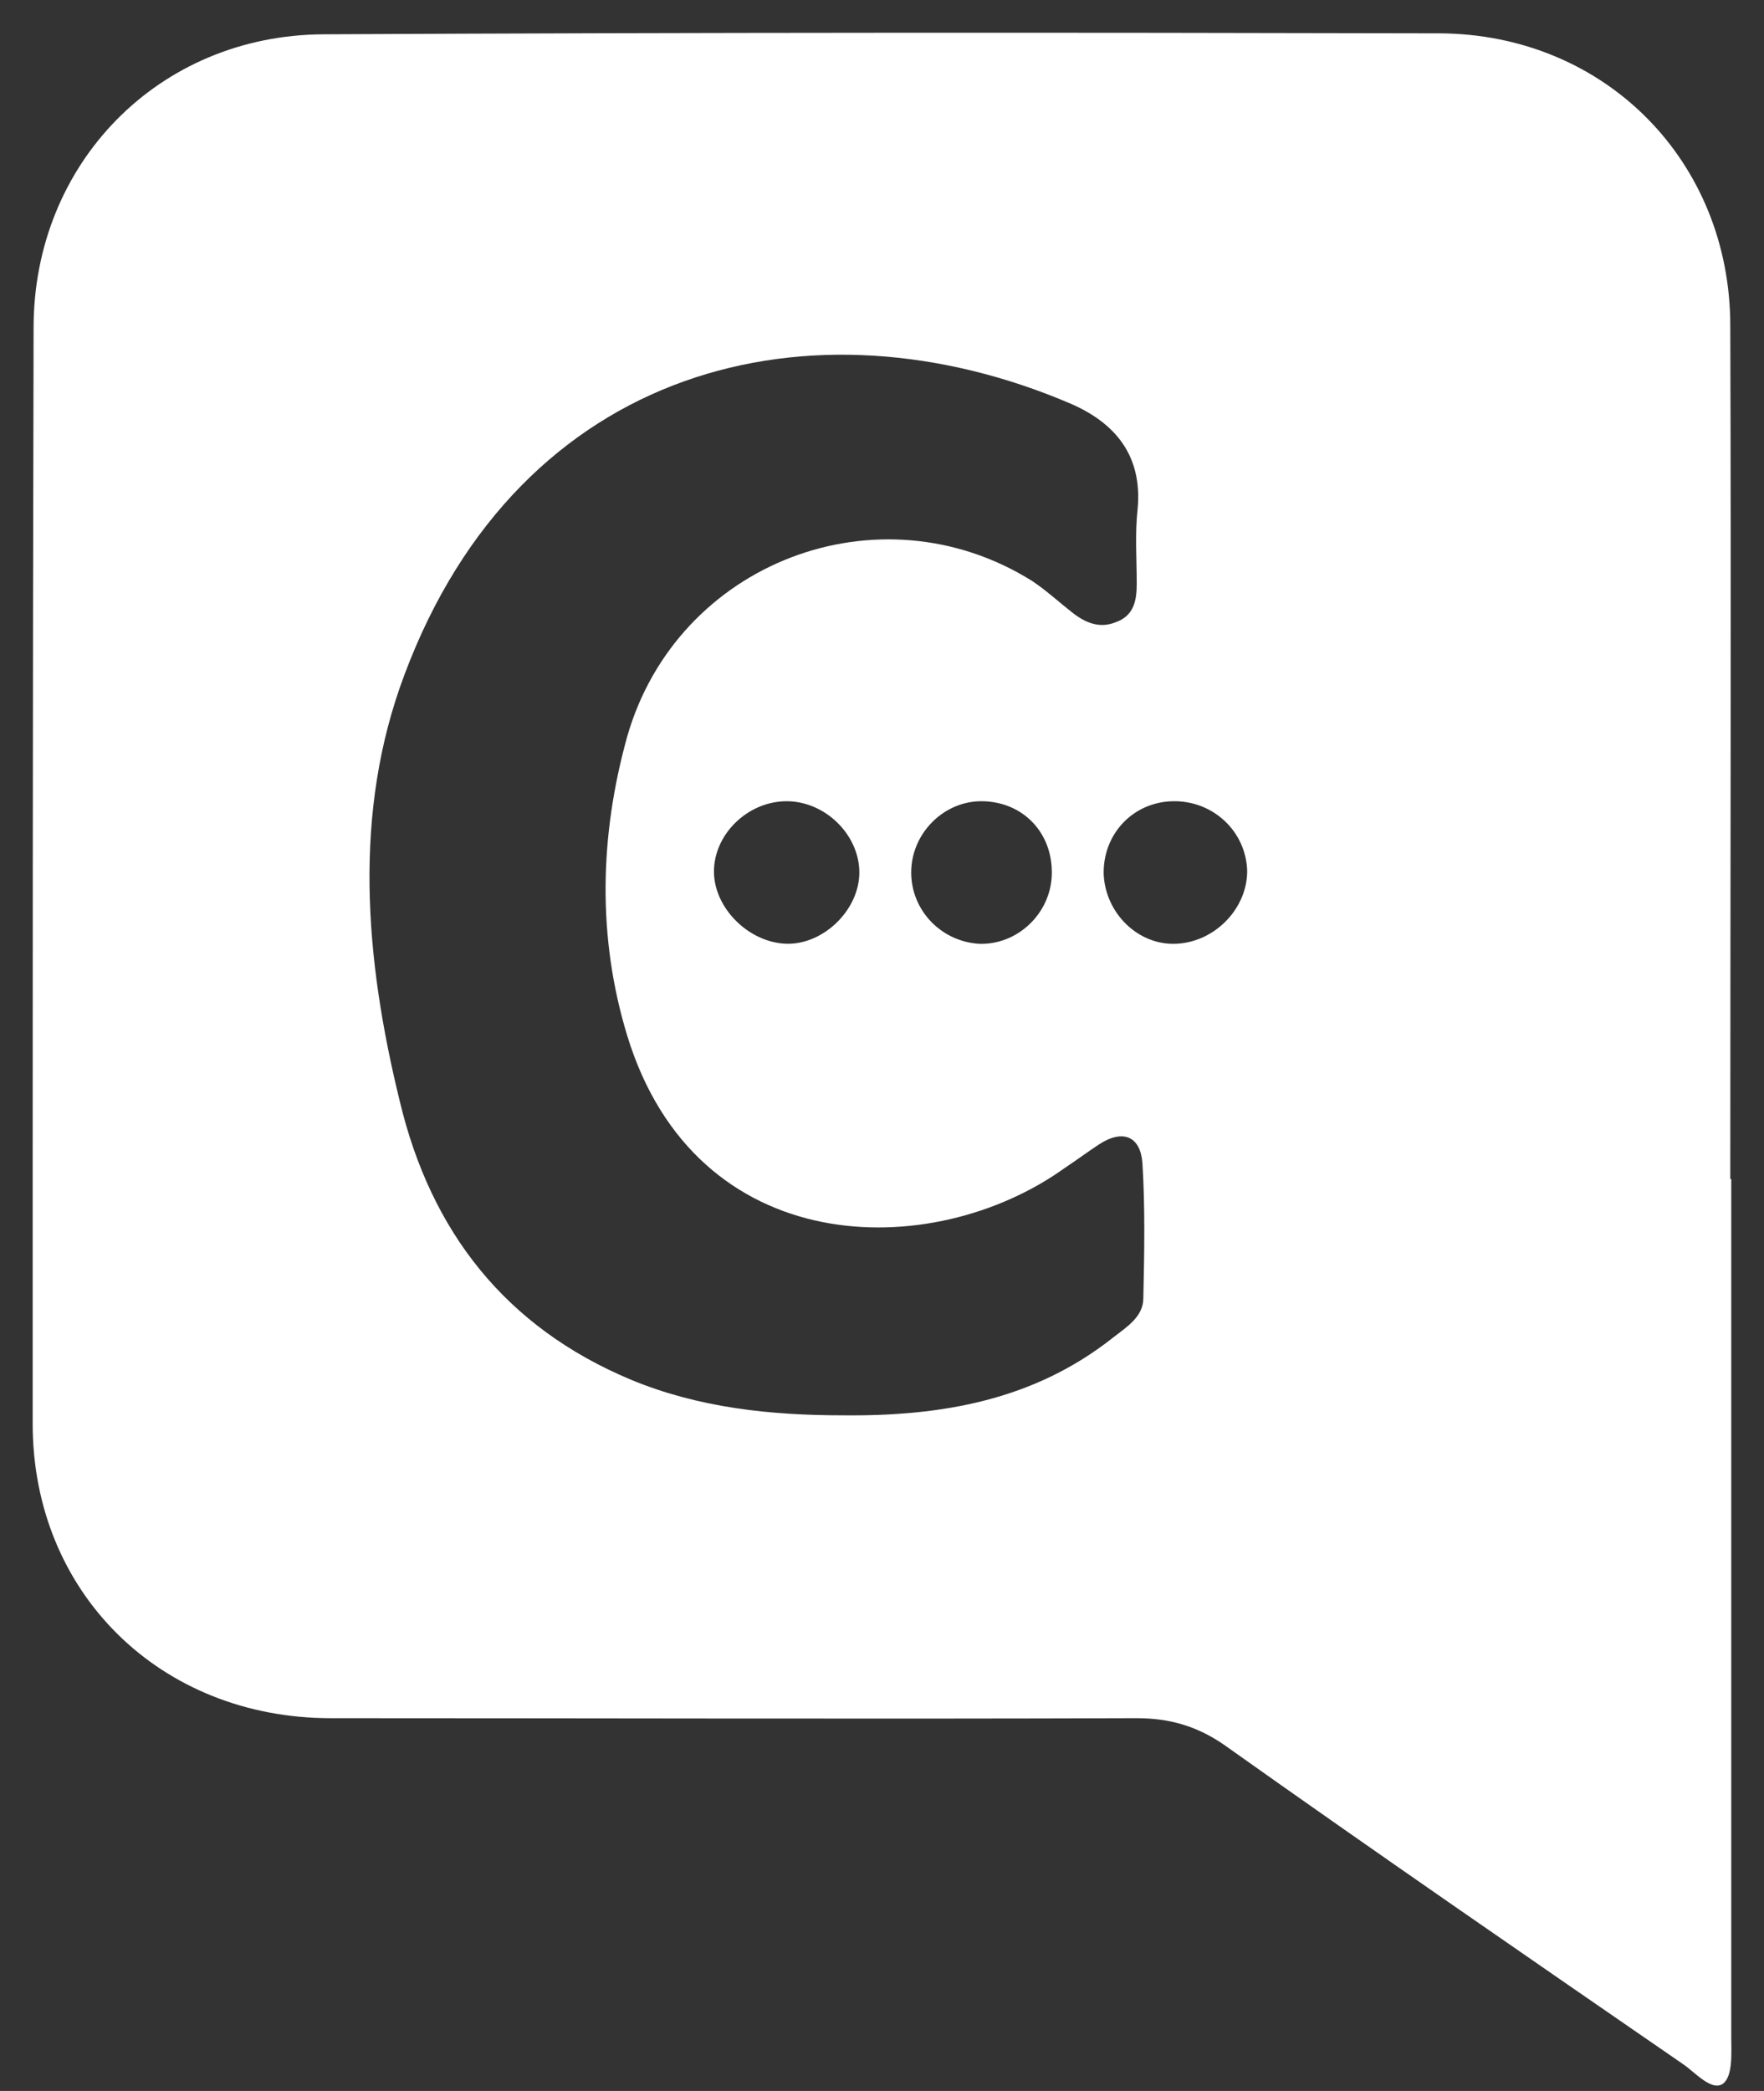 <svg width="27" height="32" viewBox="0 0 27 32" fill="none" xmlns="http://www.w3.org/2000/svg">
<rect x="0" y="0" width="27" height="32" fill="#333333" stroke="none"/>
<g clip-path="url(#clip0_0_1602)">
<path d="M26.499 18.044C26.499 22.421 26.499 26.797 26.499 31.174C26.499 31.417 26.527 31.776 26.369 31.891C26.195 32.006 25.95 31.719 25.762 31.59C23.408 29.968 21.053 28.347 18.728 26.697C18.309 26.41 17.89 26.295 17.399 26.295C13.283 26.309 9.181 26.295 5.064 26.295C2.45 26.295 0.5 24.372 0.5 21.789C0.5 16.193 0.5 10.612 0.514 5.016C0.514 2.505 2.421 0.539 4.949 0.525C10.639 0.496 16.345 0.496 22.035 0.51C24.578 0.525 26.484 2.476 26.484 4.987C26.499 9.335 26.484 13.697 26.484 18.044H26.499ZM12.907 21.66C14.409 21.675 15.825 21.431 17.038 20.469C17.24 20.311 17.5 20.154 17.5 19.867C17.515 19.178 17.529 18.489 17.486 17.8C17.457 17.399 17.197 17.27 16.821 17.514C16.648 17.628 16.475 17.757 16.301 17.872C14.265 19.336 10.654 19.293 9.6 15.849C9.137 14.328 9.181 12.778 9.6 11.272C10.365 8.603 13.456 7.426 15.796 8.89C16.012 9.033 16.215 9.22 16.417 9.378C16.619 9.536 16.836 9.622 17.081 9.521C17.356 9.421 17.399 9.191 17.399 8.933C17.399 8.545 17.37 8.172 17.413 7.785C17.486 6.981 17.081 6.479 16.388 6.178C12.431 4.485 7.967 5.575 6.191 10.325C5.396 12.434 5.584 14.672 6.119 16.853C6.595 18.848 7.736 20.311 9.657 21.115C10.697 21.546 11.795 21.66 12.907 21.66ZM19.089 13.309C19.06 12.707 18.555 12.248 17.948 12.262C17.341 12.276 16.879 12.764 16.893 13.381C16.922 13.984 17.428 14.472 18.006 14.443C18.612 14.414 19.103 13.883 19.089 13.309ZM13.153 13.352C13.153 12.778 12.633 12.262 12.04 12.262C11.448 12.262 10.928 12.764 10.928 13.338C10.928 13.898 11.463 14.428 12.04 14.443C12.604 14.457 13.153 13.926 13.153 13.352ZM16.099 13.381C16.114 12.75 15.666 12.276 15.045 12.262C14.453 12.248 13.947 12.75 13.947 13.352C13.947 13.926 14.395 14.4 14.973 14.443C15.565 14.472 16.085 13.984 16.099 13.381Z" fill="white"/>
</g>
<defs>
<clipPath id="clip0_0_1602">
<rect width="26" height="31.417" fill="white" transform="translate(0.5 0.5)"/>
</clipPath>
</defs>
</svg>
